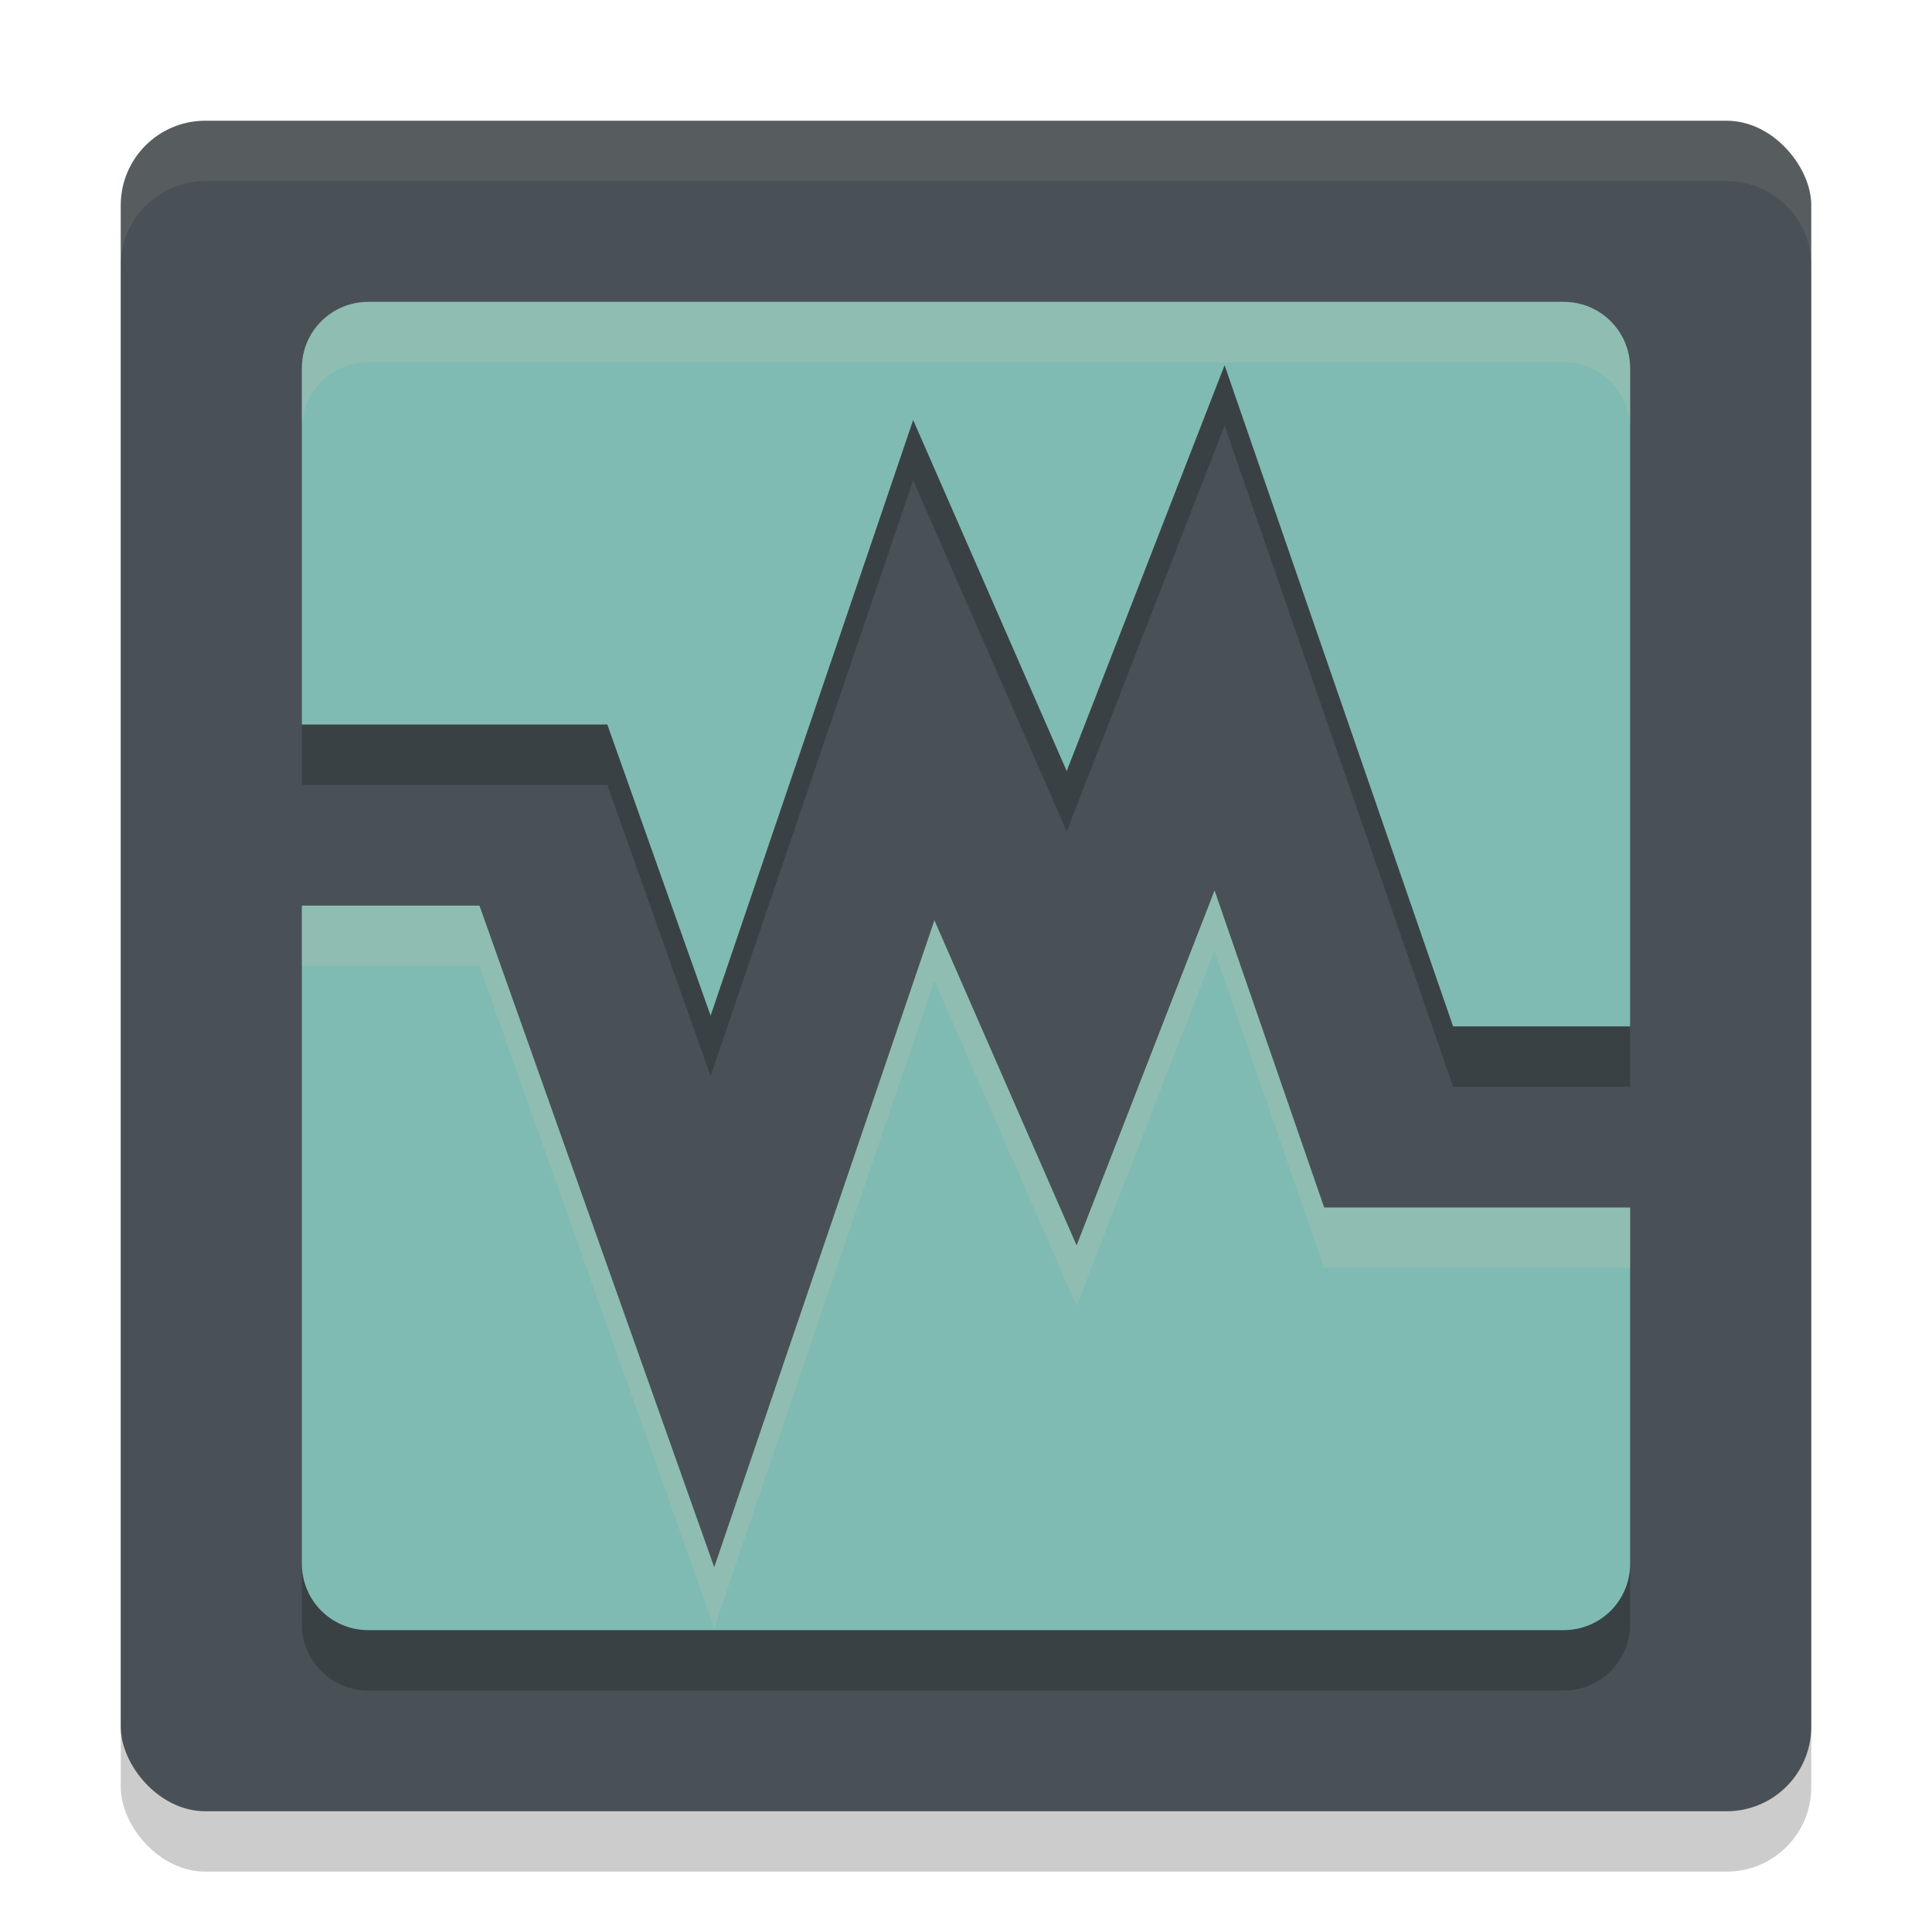 <svg xmlns="http://www.w3.org/2000/svg" width="32" height="32" version="1">
 <rect style="opacity:0.2" width="28" height="28" x="2" y="3" rx="1.4" ry="1.4"/>
 <rect style="fill:#495156" width="28" height="28" x="2" y="2" rx="1.4" ry="1.4"/>
 <path style="fill:none;stroke:#495156;stroke-width:3;stroke-linecap:square" d="M 4.1,13.5 H 9 l 2.8,7.89 3.5,-10.29 2.45,5.6 2.45,-6.3 2.8,8.1 h 4.2"/>
 <path style="opacity:0.2" d="M 6.1,6 C 5.49,6 5,6.49 5,7.1 V 13 h 5.059 L 11.77,17.822 15.125,7.957 17.668,13.771 20.283,7.049 24.068,18 H 27 V 7.1 C 27,6.49 26.51,6 25.9,6 Z M 20.117,15.75 17.832,21.629 15.477,16.244 11.83,26.959 7.941,16 H 5 V 26.9 C 5,27.51 5.49,28 6.1,28 H 25.9 C 26.51,28 27,27.51 27,26.9 V 21 h -5.068 z"/>
 <path style="fill:#7fbbb3" d="M 6.1 5 C 5.49 5 5 5.49 5 6.1 L 5 12 L 10.059 12 L 11.77 16.822 L 15.125 6.957 L 17.668 12.771 L 20.283 6.049 L 24.068 17 L 27 17 L 27 6.1 C 27 5.49 26.51 5 25.9 5 L 6.1 5 z M 20.117 14.75 L 17.832 20.629 L 15.477 15.244 L 11.83 25.959 L 7.941 15 L 5 15 L 5 25.9 C 5 26.51 5.49 27 6.1 27 L 25.9 27 C 26.51 27 27 26.51 27 25.9 L 27 20 L 21.932 20 L 20.117 14.75 z"/>
 <path style="fill:#d3c6aa;opacity:0.1" d="M 3.4 2 C 2.625 2 2 2.625 2 3.4 L 2 4.4 C 2 3.625 2.625 3 3.4 3 L 28.6 3 C 29.375 3 30 3.625 30 4.4 L 30 3.4 C 30 2.625 29.375 2 28.6 2 L 3.4 2 z"/>
 <path style="fill:#d3c6aa;opacity:0.2" d="M 6.1 5 C 5.49 5 5 5.49 5 6.1 L 5 7.1 C 5 6.49 5.49 6 6.1 6 L 25.9 6 C 26.51 6 27 6.49 27 7.1 L 27 6.1 C 27 5.49 26.51 5 25.9 5 L 6.1 5 z M 20.117 14.75 L 17.832 20.629 L 15.477 15.244 L 11.83 25.959 L 7.941 15 L 5 15 L 5 16 L 7.941 16 L 11.83 26.959 L 15.477 16.244 L 17.832 21.629 L 20.117 15.75 L 21.932 21 L 27 21 L 27 20 L 21.932 20 L 20.117 14.75 z"/>
</svg>
